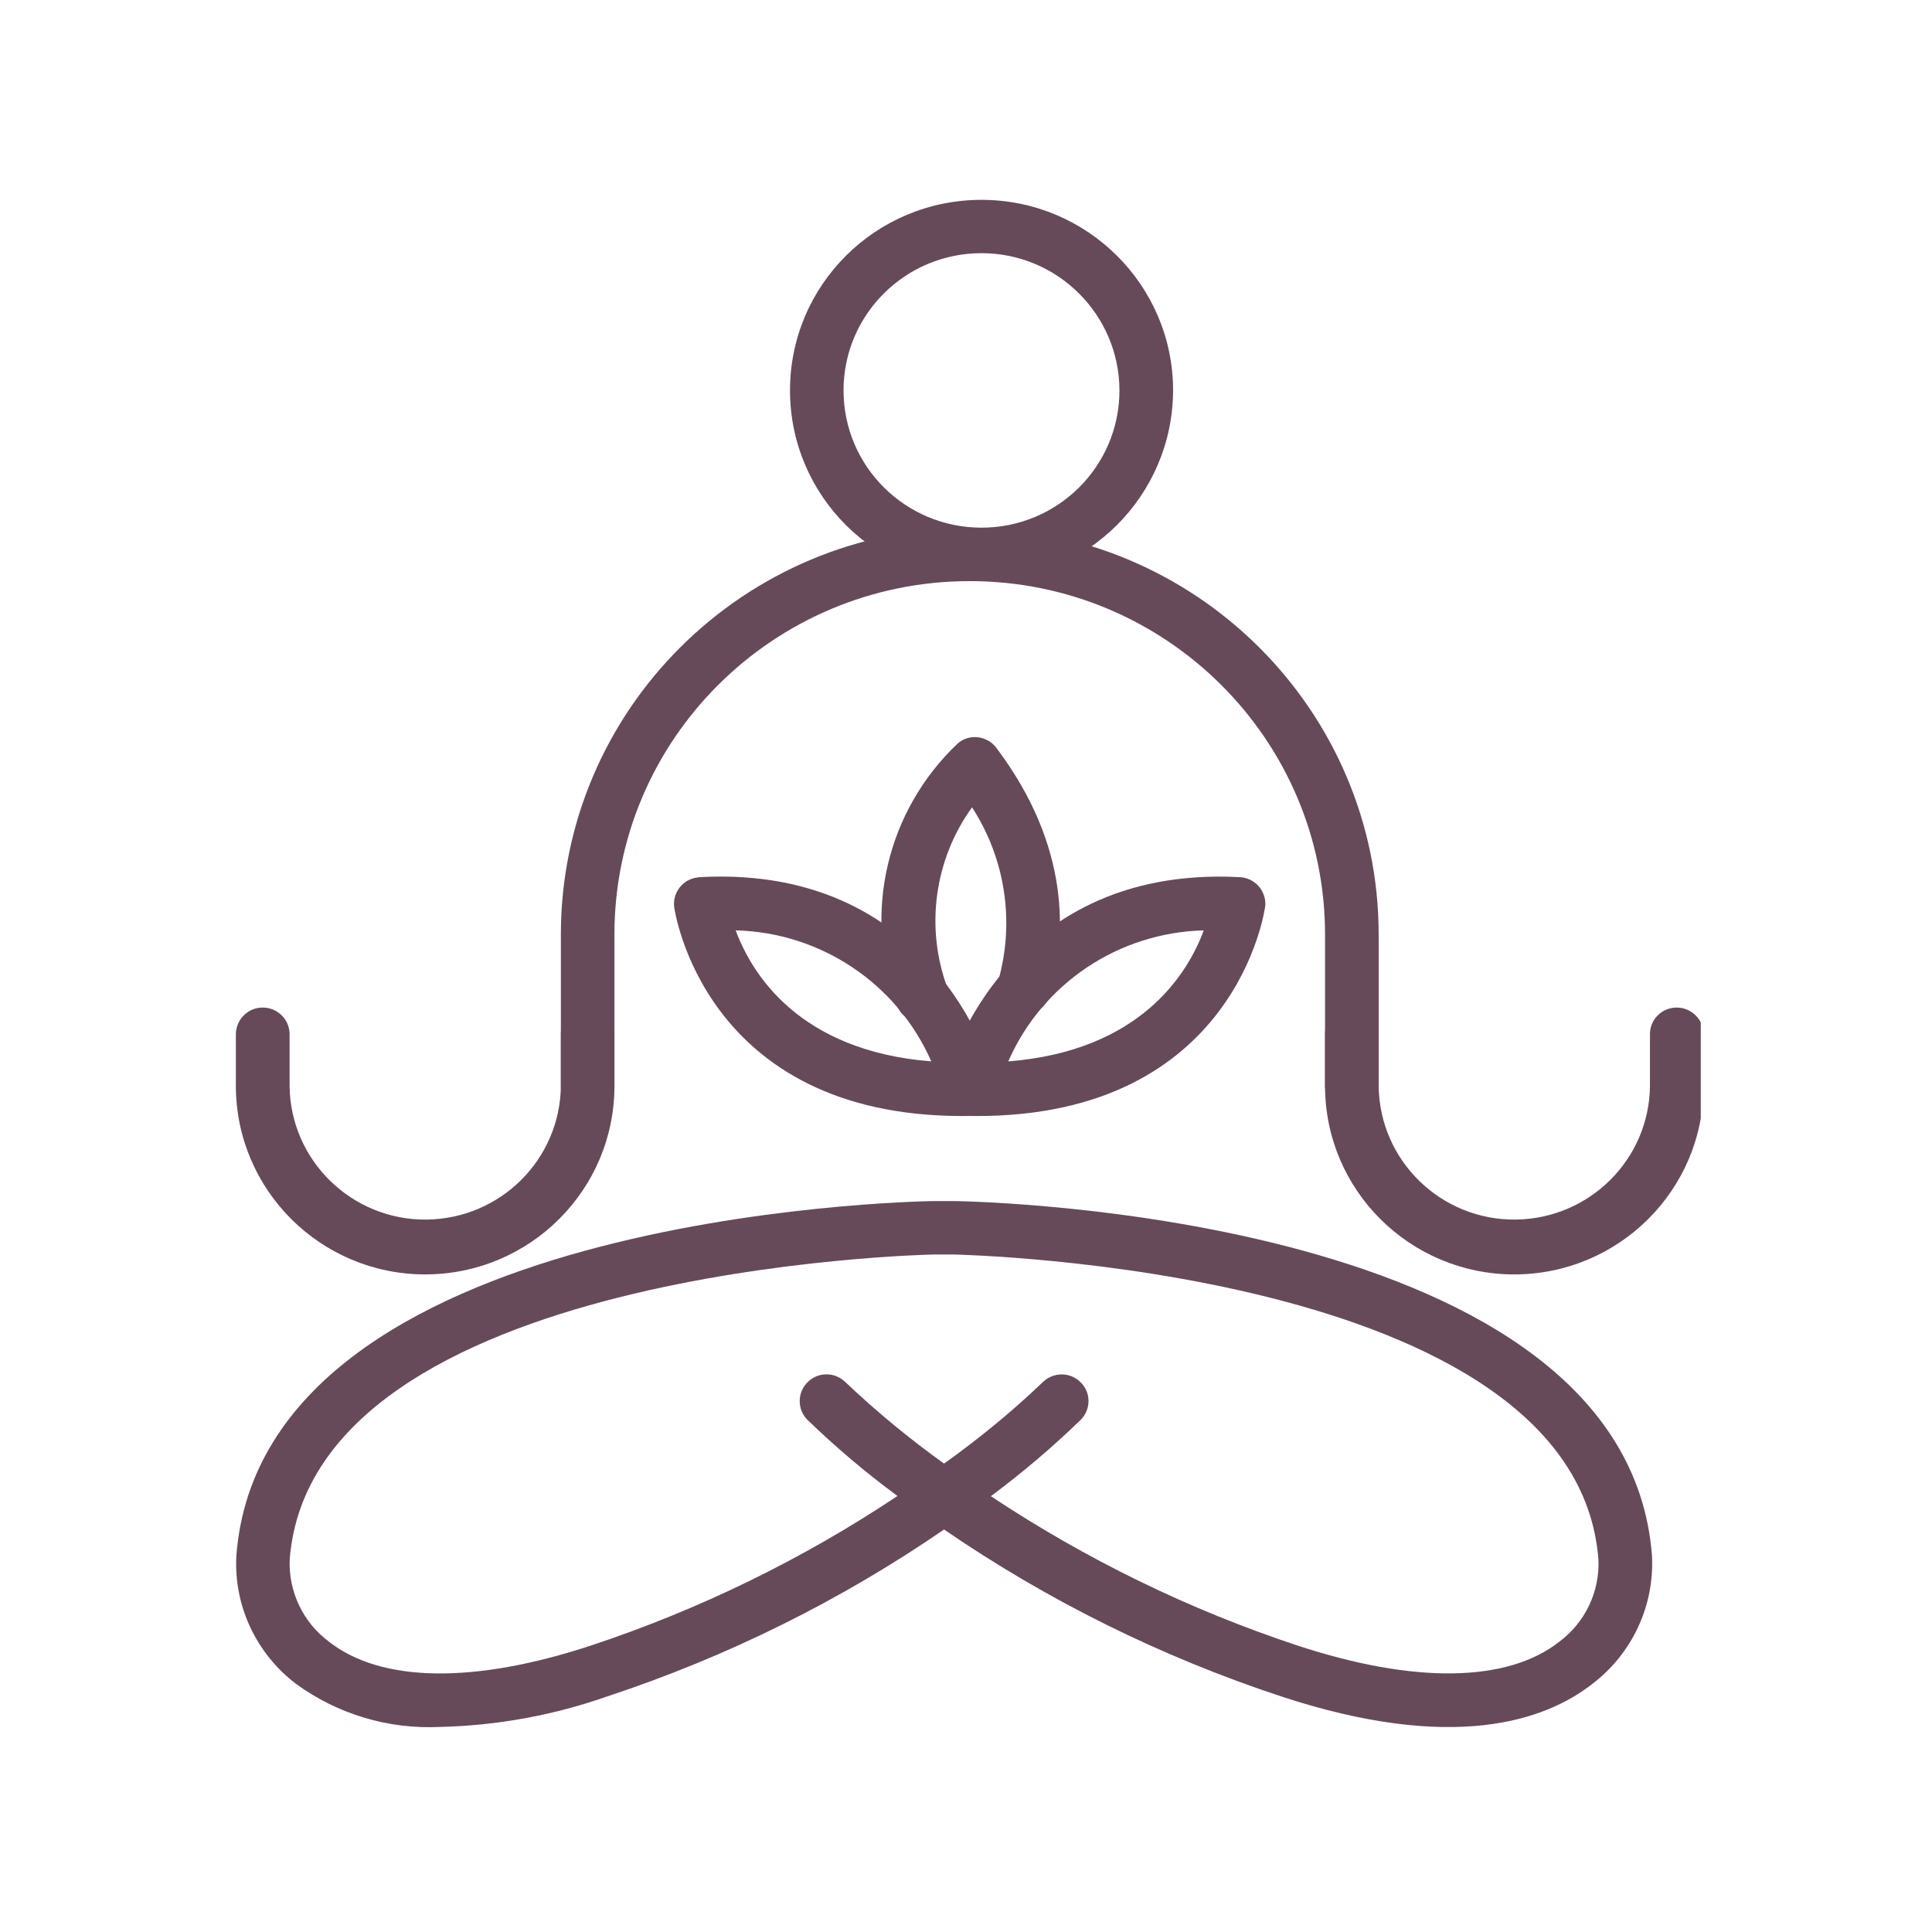 <svg xmlns="http://www.w3.org/2000/svg" width="75" viewBox="0 0 75 75" height="75" version="1.0"><defs><clipPath id="a"><path d="M 9.023 20 L 65 20 L 65 68 L 9.023 68 Z M 9.023 20"/></clipPath><clipPath id="b"><path d="M 9.156 7.758 L 66.023 7.758 L 66.023 49.531 L 9.156 49.531 Z M 9.156 7.758"/></clipPath></defs><g clip-path="url(#a)"><path fill="#664A5A" d="M 52.477 43.195 C 51.902 43.195 51.438 42.73 51.438 42.16 L 51.438 36.281 C 51.438 28.703 45.258 22.559 37.645 22.559 C 30.027 22.559 23.852 28.703 23.852 36.281 L 23.852 42.16 C 23.852 42.73 23.383 43.195 22.812 43.195 C 22.238 43.195 21.773 42.73 21.773 42.16 L 21.773 36.281 C 21.773 27.559 28.887 20.488 37.648 20.488 C 46.41 20.496 53.516 27.566 53.52 36.281 L 53.52 42.16 C 53.52 42.73 53.051 43.195 52.477 43.195 Z M 38.465 58.082 C 42.16 60.535 46.164 62.488 50.379 63.883 C 54.895 65.367 58.504 65.32 60.523 63.738 C 61.531 62.992 62.105 61.797 62.051 60.543 C 61.18 49.207 37.25 48.707 37.016 48.699 L 36.277 48.699 C 36.051 48.699 12.125 49.207 11.246 60.539 C 11.195 61.793 11.77 62.992 12.781 63.738 C 14.805 65.32 18.406 65.371 22.93 63.883 C 27.141 62.488 31.148 60.535 34.84 58.074 C 33.602 57.164 32.43 56.168 31.328 55.102 C 30.934 54.684 30.953 54.027 31.371 53.637 C 31.773 53.254 32.406 53.258 32.809 53.645 C 34.016 54.789 35.297 55.848 36.648 56.816 C 38.004 55.848 39.289 54.797 40.488 53.648 C 40.902 53.25 41.562 53.258 41.957 53.668 C 42.352 54.062 42.355 54.695 41.969 55.102 C 40.871 56.168 39.699 57.164 38.465 58.082 Z M 17.086 67.039 C 15.086 67.137 13.113 66.547 11.496 65.371 C 9.941 64.191 9.066 62.324 9.176 60.383 C 10.195 47.172 35.199 46.641 36.262 46.625 L 37.031 46.625 C 38.109 46.641 63.113 47.172 64.129 60.383 C 64.234 62.324 63.363 64.191 61.812 65.371 C 59.977 66.805 56.391 68.047 49.727 65.852 C 45.086 64.32 40.68 62.141 36.648 59.375 C 32.625 62.141 28.219 64.32 23.582 65.852 C 21.492 66.586 19.301 66.988 17.086 67.039"/></g><g clip-path="url(#b)"><path fill="#664A5A" d="M 46.734 36.117 C 43.422 36.199 40.461 38.184 39.141 41.203 C 44.266 40.797 46.102 37.812 46.73 36.117 Z M 37.93 43.324 C 37.828 43.324 37.734 43.324 37.629 43.32 C 37.055 43.309 36.598 42.84 36.605 42.266 C 36.605 42.195 36.617 42.125 36.633 42.051 C 36.648 41.969 38.723 33.555 48.129 34.051 C 48.707 34.082 49.145 34.566 49.121 35.141 C 49.113 35.16 49.113 35.188 49.109 35.215 C 49.098 35.293 47.992 43.324 37.93 43.324 Z M 38.102 9.828 C 35.141 9.828 32.746 12.215 32.746 15.156 C 32.746 18.102 35.148 20.484 38.102 20.484 C 41.059 20.484 43.457 18.102 43.457 15.156 C 43.449 12.215 41.055 9.828 38.102 9.828 Z M 38.102 22.559 C 33.992 22.559 30.668 19.242 30.668 15.156 C 30.668 11.066 33.992 7.758 38.102 7.758 C 42.207 7.758 45.539 11.074 45.539 15.156 C 45.527 19.242 42.203 22.555 38.102 22.559 Z M 58.781 49.473 C 54.727 49.469 51.441 46.199 51.438 42.16 L 51.438 40.125 C 51.438 39.551 51.902 39.086 52.477 39.086 C 53.051 39.086 53.52 39.551 53.52 40.125 L 53.52 42.16 C 53.551 45.051 55.934 47.375 58.84 47.344 C 61.703 47.309 64.02 45.012 64.051 42.16 L 64.051 40.125 C 64.059 39.551 64.543 39.098 65.117 39.113 C 65.668 39.129 66.117 39.57 66.133 40.125 L 66.133 42.16 C 66.129 46.199 62.84 49.469 58.781 49.473 Z M 16.504 49.473 C 12.449 49.469 9.164 46.199 9.156 42.16 L 9.156 40.125 C 9.176 39.551 9.648 39.098 10.227 39.113 C 10.781 39.129 11.227 39.57 11.242 40.125 L 11.242 42.16 C 11.273 45.051 13.66 47.375 16.562 47.344 C 19.43 47.309 21.738 45.012 21.773 42.16 L 21.773 40.125 C 21.773 39.551 22.238 39.086 22.812 39.086 C 23.383 39.086 23.852 39.551 23.852 40.125 L 23.852 42.16 C 23.852 46.199 20.562 49.469 16.504 49.473"/></g><path fill="#664A5A" d="M 28.559 36.117 C 29.188 37.812 31.023 40.797 36.152 41.203 C 34.828 38.184 31.867 36.199 28.559 36.117 Z M 37.359 43.324 C 27.293 43.324 26.188 35.293 26.172 35.215 C 26.102 34.645 26.512 34.129 27.078 34.062 C 27.102 34.055 27.129 34.055 27.156 34.051 C 36.57 33.535 38.637 41.969 38.66 42.051 C 38.789 42.605 38.441 43.164 37.883 43.293 C 37.809 43.309 37.734 43.32 37.66 43.32 C 37.559 43.32 37.457 43.324 37.359 43.324"/><path fill="#664A5A" d="M 35.781 39.691 C 35.332 39.691 34.934 39.398 34.793 38.973 C 33.496 35.434 34.426 31.473 37.168 28.871 C 37.383 28.676 37.676 28.586 37.961 28.621 C 38.246 28.656 38.512 28.801 38.68 29.035 C 41.559 32.852 41.402 36.352 40.762 38.613 C 40.609 39.16 40.039 39.488 39.484 39.328 C 38.93 39.176 38.605 38.609 38.758 38.055 C 39.398 35.77 39.023 33.328 37.734 31.34 C 36.273 33.367 35.914 35.988 36.77 38.328 C 36.949 38.879 36.648 39.461 36.105 39.637 C 36 39.672 35.895 39.688 35.781 39.688 L 35.781 39.691"/></svg>
